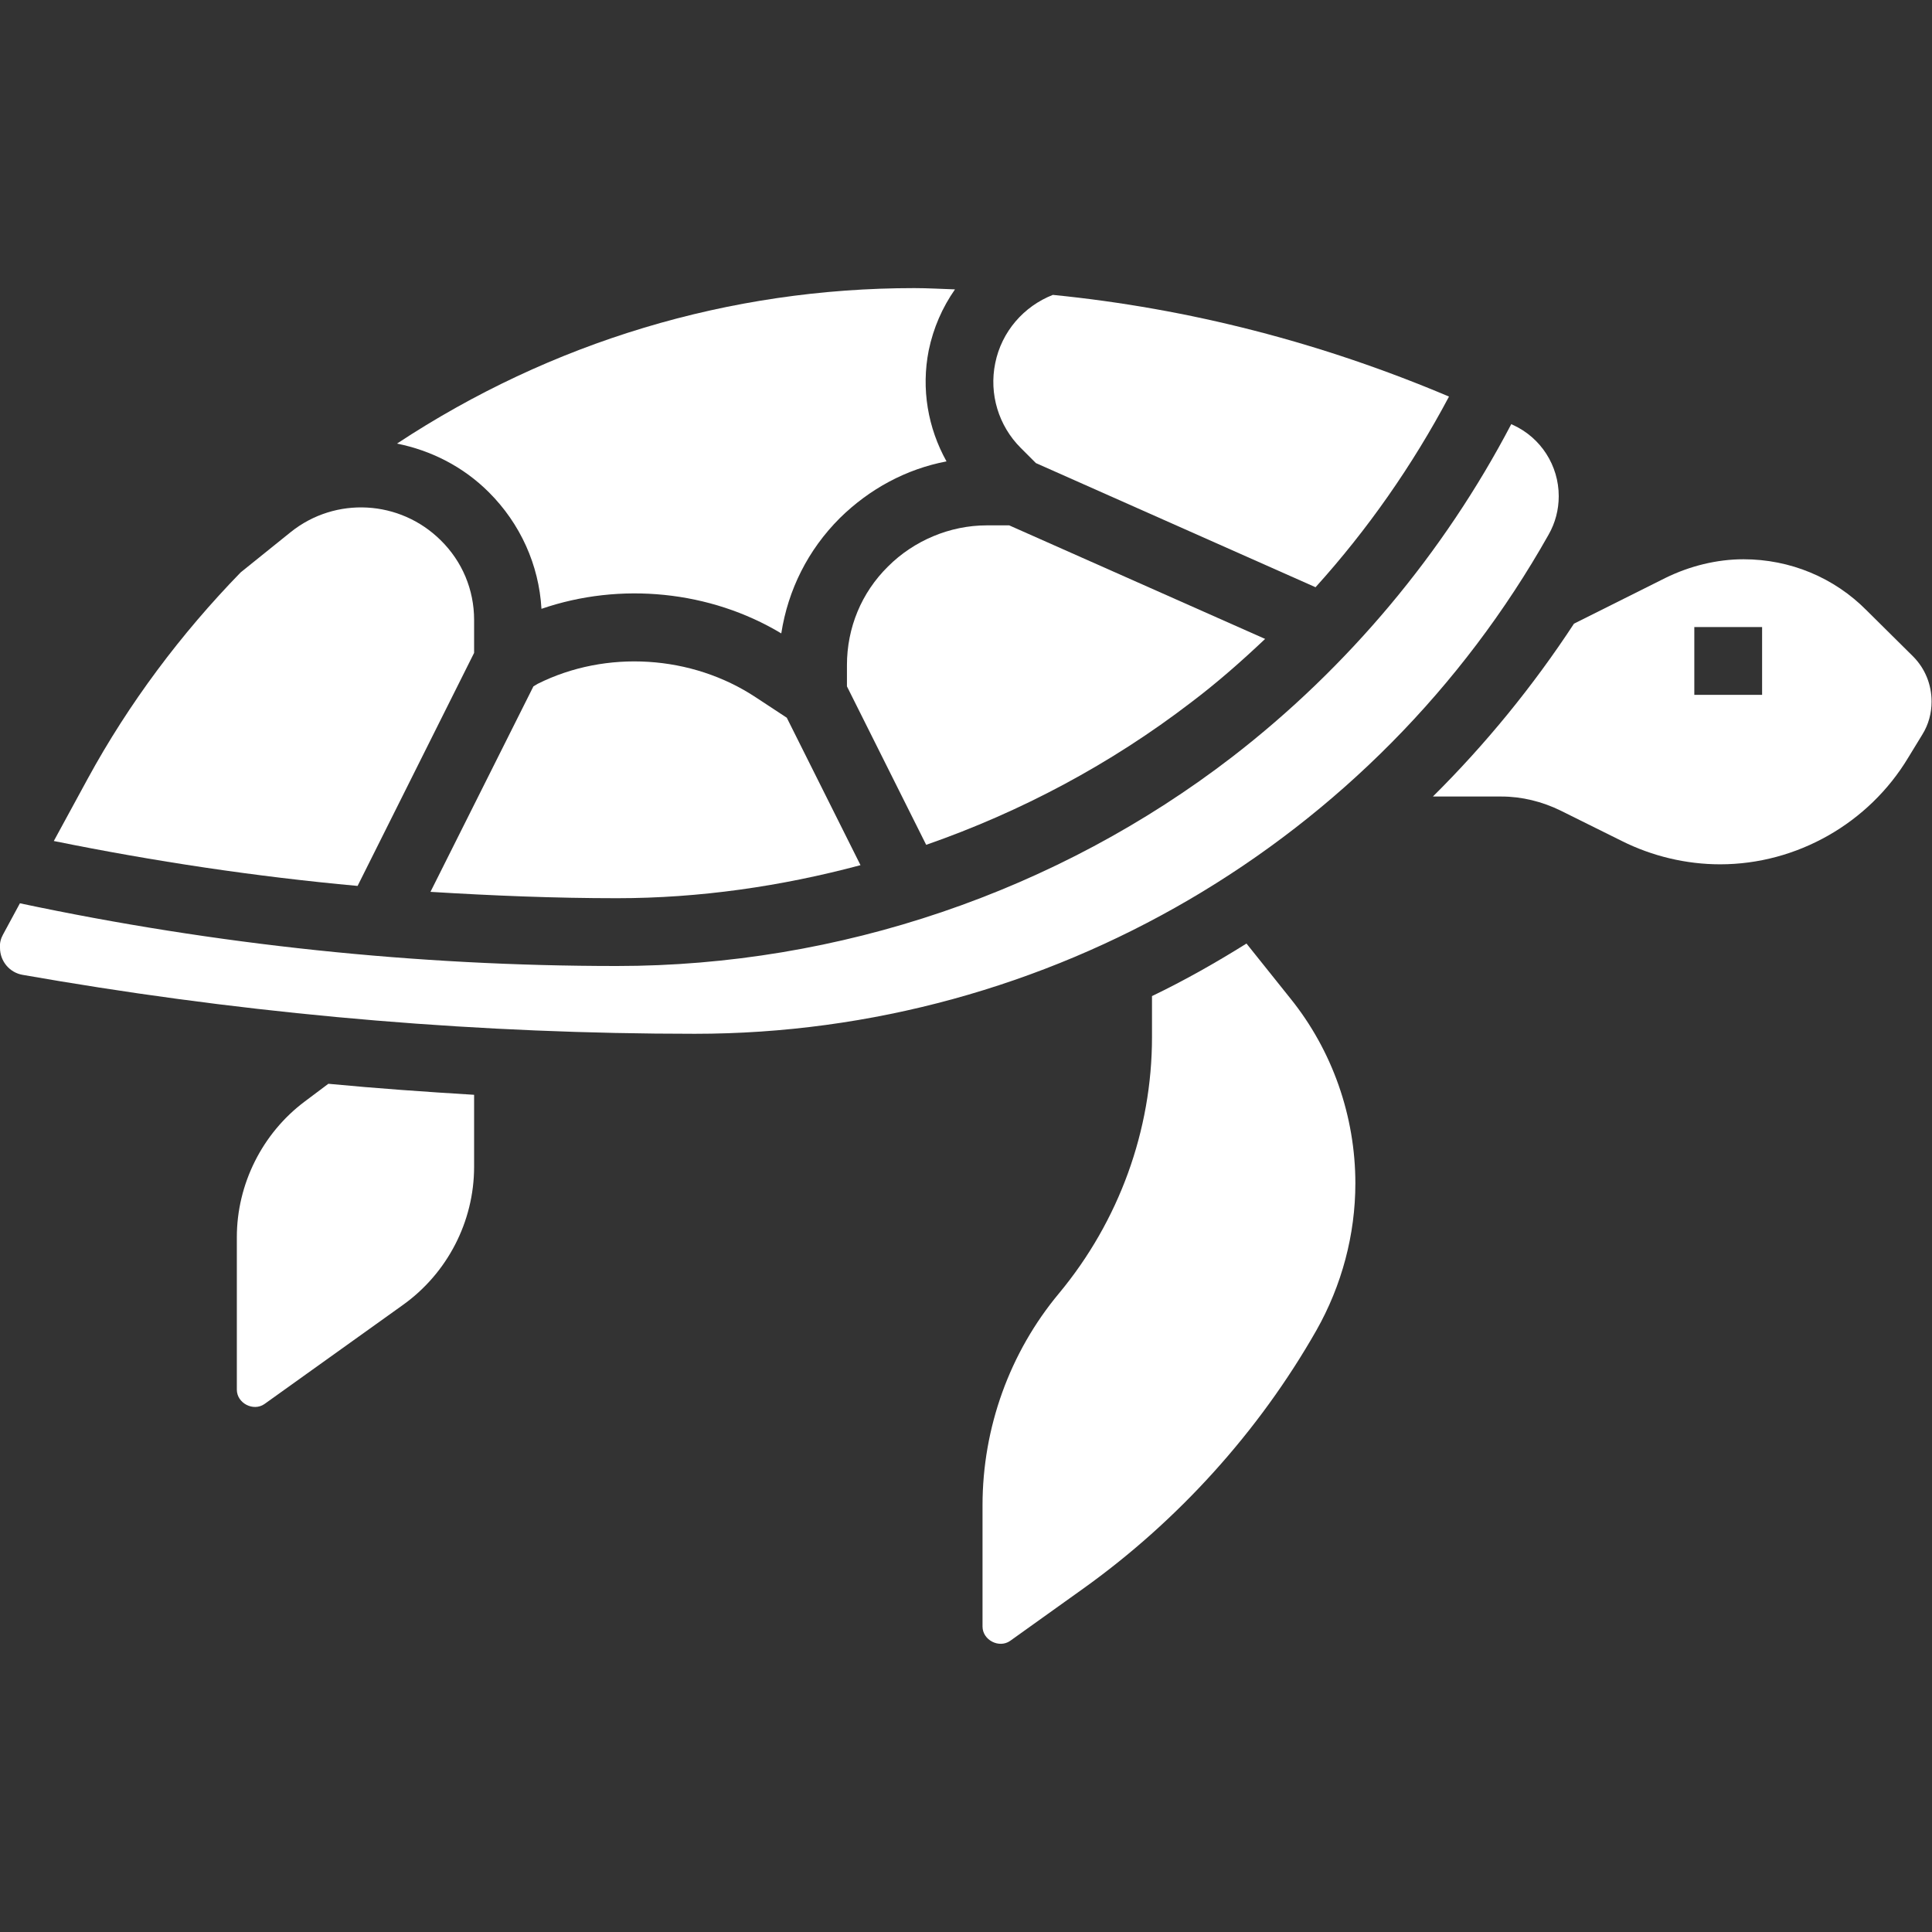 <?xml version="1.0" encoding="utf-8"?>
<!-- Generator: Adobe Illustrator 24.0.1, SVG Export Plug-In . SVG Version: 6.00 Build 0)  -->
<svg version="1.1" id="Calque_1" xmlns="http://www.w3.org/2000/svg" xmlns:xlink="http://www.w3.org/1999/xlink" x="0px" y="0px"
	 viewBox="0 0 456 456" style="enable-background:new 0 0 456 456;" xml:space="preserve">
<rect x="0" y="0" width="456" height="456" fill="#333333" stroke="none"/>
<style type="text/css">
	.st0{fill:#FFFFFF;}
</style>
<path class="st0" d="M298.6,150.8c-5.6,5.3-11.4,10.4-17.5,15c-18.9,14.5-40.1,25.8-62.5,33.6L199.9,162v-5c0-8.8,3.4-17.1,9.7-23.3
	c6.1-6.1,14.6-9.7,23.3-9.7h5.3L298.6,150.8z"/>
<path class="st0" d="M244.5,109.3l-3.6-3.6c-5.2-5.2-7.5-12.7-6-20c1.5-7.4,6.7-13.4,13.6-16.1c32.2,3.2,63.5,11.3,93.5,24
	c-8.6,16.2-19.2,31.4-31.5,45L244.5,109.3z"/>
<path class="st0" d="M126.9,161.4c16.2-8.1,36.4-6.8,51.5,3.2l7.3,4.8l17.4,34.8c-18.7,5-38,7.8-57.5,7.8c-14.7,0-29.3-0.6-44-1.5
	l24.3-48.5L126.9,161.4z"/>
<path class="st0" d="M111.9,146.3v7.8l-27.5,55c-24.1-2.2-48-5.8-71.7-10.6l8-14.7c9.7-17.8,22-34.2,36.1-48.7l11.8-9.5
	c10.6-8.5,25.8-7.6,35.4,1.9C109.1,132.5,111.9,139.2,111.9,146.3z"/>
<path class="st0" d="M223.4,108.9c-9.5,1.8-18.2,6.5-25.2,13.4c-7.5,7.5-12.2,16.9-13.8,27.2c-16.8-10.1-38-12.2-56.6-5.8
	c-0.6-10.4-5-20.1-12.4-27.5c-6.1-6.1-13.7-9.9-21.7-11.5c36.4-24,78.4-36.7,122.1-36.7c3.2,0,6.4,0.2,9.6,0.3
	c-3,4.3-5.1,9.1-6.2,14.4C217.4,91.8,219,101,223.4,108.9z"/>
<path class="st0" d="M71.9,260l5.6-4.2c11.5,1.1,22.9,1.9,34.4,2.6v17c0,12.9-6.3,25.1-16.8,32.6l-32.7,23.4
	c-2.6,1.8-6.5-0.2-6.5-3.4v-36C55.9,279.5,61.9,267.5,71.9,260z"/>
<path class="st0" d="M0.7,220.6l4-7.4C50.9,223,98.3,228,145.6,228c52.3,0,103.9-17.5,145.3-49.4c27.2-21,49.9-48.1,65.8-78.5
	l0.4,0.2c6.6,3,10.8,9.6,10.8,16.8c0,3.2-0.8,6.3-2.4,9.1C324.6,198.8,247.4,244,164,244c-50.1,0-100.5-4.2-149.8-12.4l-8.8-1.5
	c-3.1-0.5-5.4-3.2-5.4-6.4C-0.1,222.6,0.2,221.5,0.7,220.6z"/>
<path class="st0" d="M371.5,147.2l21.6-10.8c5.7-2.8,12.1-4.4,18.4-4.4c11,0,21.4,4.3,29.1,12.1l10.9,10.8c2.9,2.9,4.4,6.7,4.4,10.7
	c0,2.7-0.7,5.4-2.2,7.8l-3.3,5.4c-9.3,15.5-26.3,25.2-44.4,25.2c-8,0-16-1.9-23.2-5.5l-14.5-7.2c-4.3-2.1-9.1-3.3-13.9-3.3h-16.2
	C350.6,175.7,361.8,162,371.5,147.2L371.5,147.2z M399.9,164h16v-16h-16V164z"/>
<path class="st0" d="M271.9,244.8v-9.7c7.7-3.7,15.1-7.9,22.3-12.4l10.4,13c9.9,12.3,15.3,27.8,15.3,43.6c0,12.1-3.2,24.1-9.2,34.7
	c-13.6,23.9-32.7,45-55.1,61l-17.2,12.3c-2.6,1.8-6.5-0.2-6.5-3.4v-28.6c0-18.3,6.4-36.1,18.1-50.1
	C264.1,288.2,271.9,266.8,271.9,244.8z"/>
</svg>
